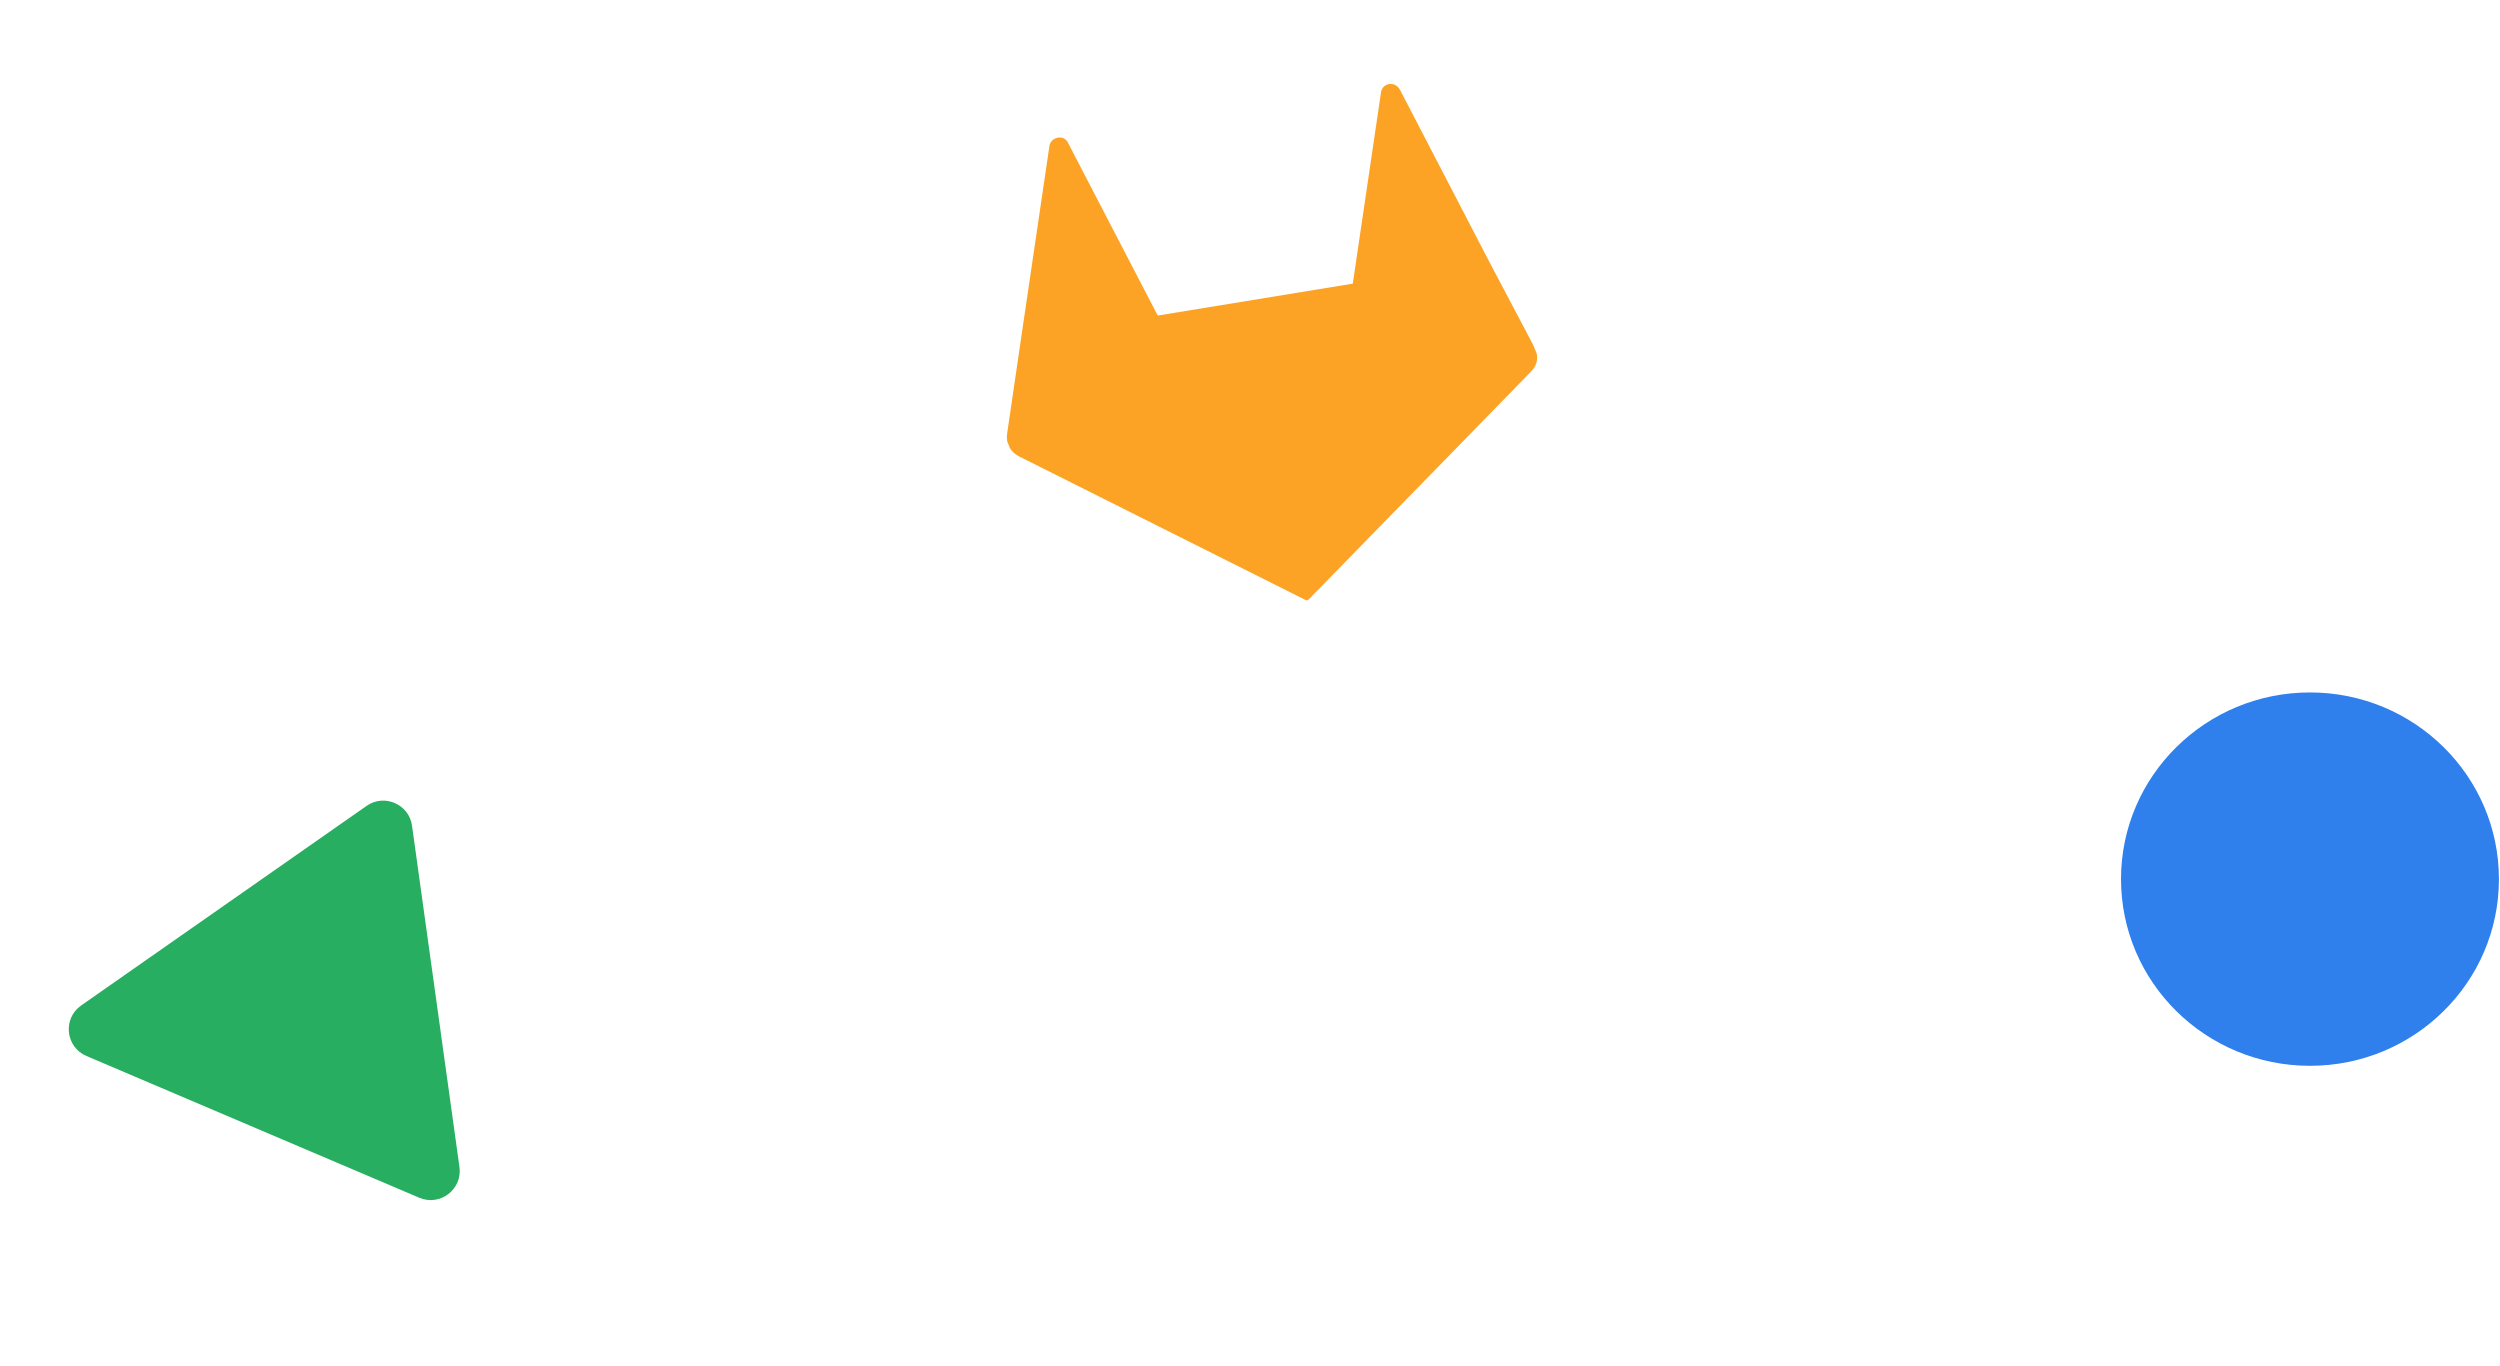 <svg width="86" height="47" viewBox="0 0 86 47" fill="none" xmlns="http://www.w3.org/2000/svg">
<ellipse cx="79.463" cy="30.242" rx="6.5" ry="6.422" fill="#2F80ED"/>
<path d="M12.61 27.723C13.222 27.294 14.071 27.665 14.174 28.405L15.805 40.145C15.912 40.915 15.138 41.506 14.423 41.202L2.975 36.327C2.252 36.02 2.149 35.038 2.792 34.588L12.61 27.723Z" fill="#27AE60"/>
<g clip-path="url(#clip0)">
<path d="M52.781 11.941C52.94 12.224 52.899 12.545 52.687 12.763L44.972 20.67L35.037 15.691C34.761 15.544 34.601 15.261 34.642 14.939L35.13 11.606L36.099 5.028C36.14 4.707 36.614 4.599 36.751 4.935L39.826 10.855L46.536 9.757L47.506 3.18C47.547 2.858 47.983 2.766 48.158 3.086L51.233 9.007L52.781 11.941Z" fill="#FCA326"/>
</g>
<defs>
<clipPath id="clip0">
<rect width="18" height="18" fill="white" transform="translate(31.221 6.829) rotate(-22.297)"/>
</clipPath>
</defs>
</svg>
